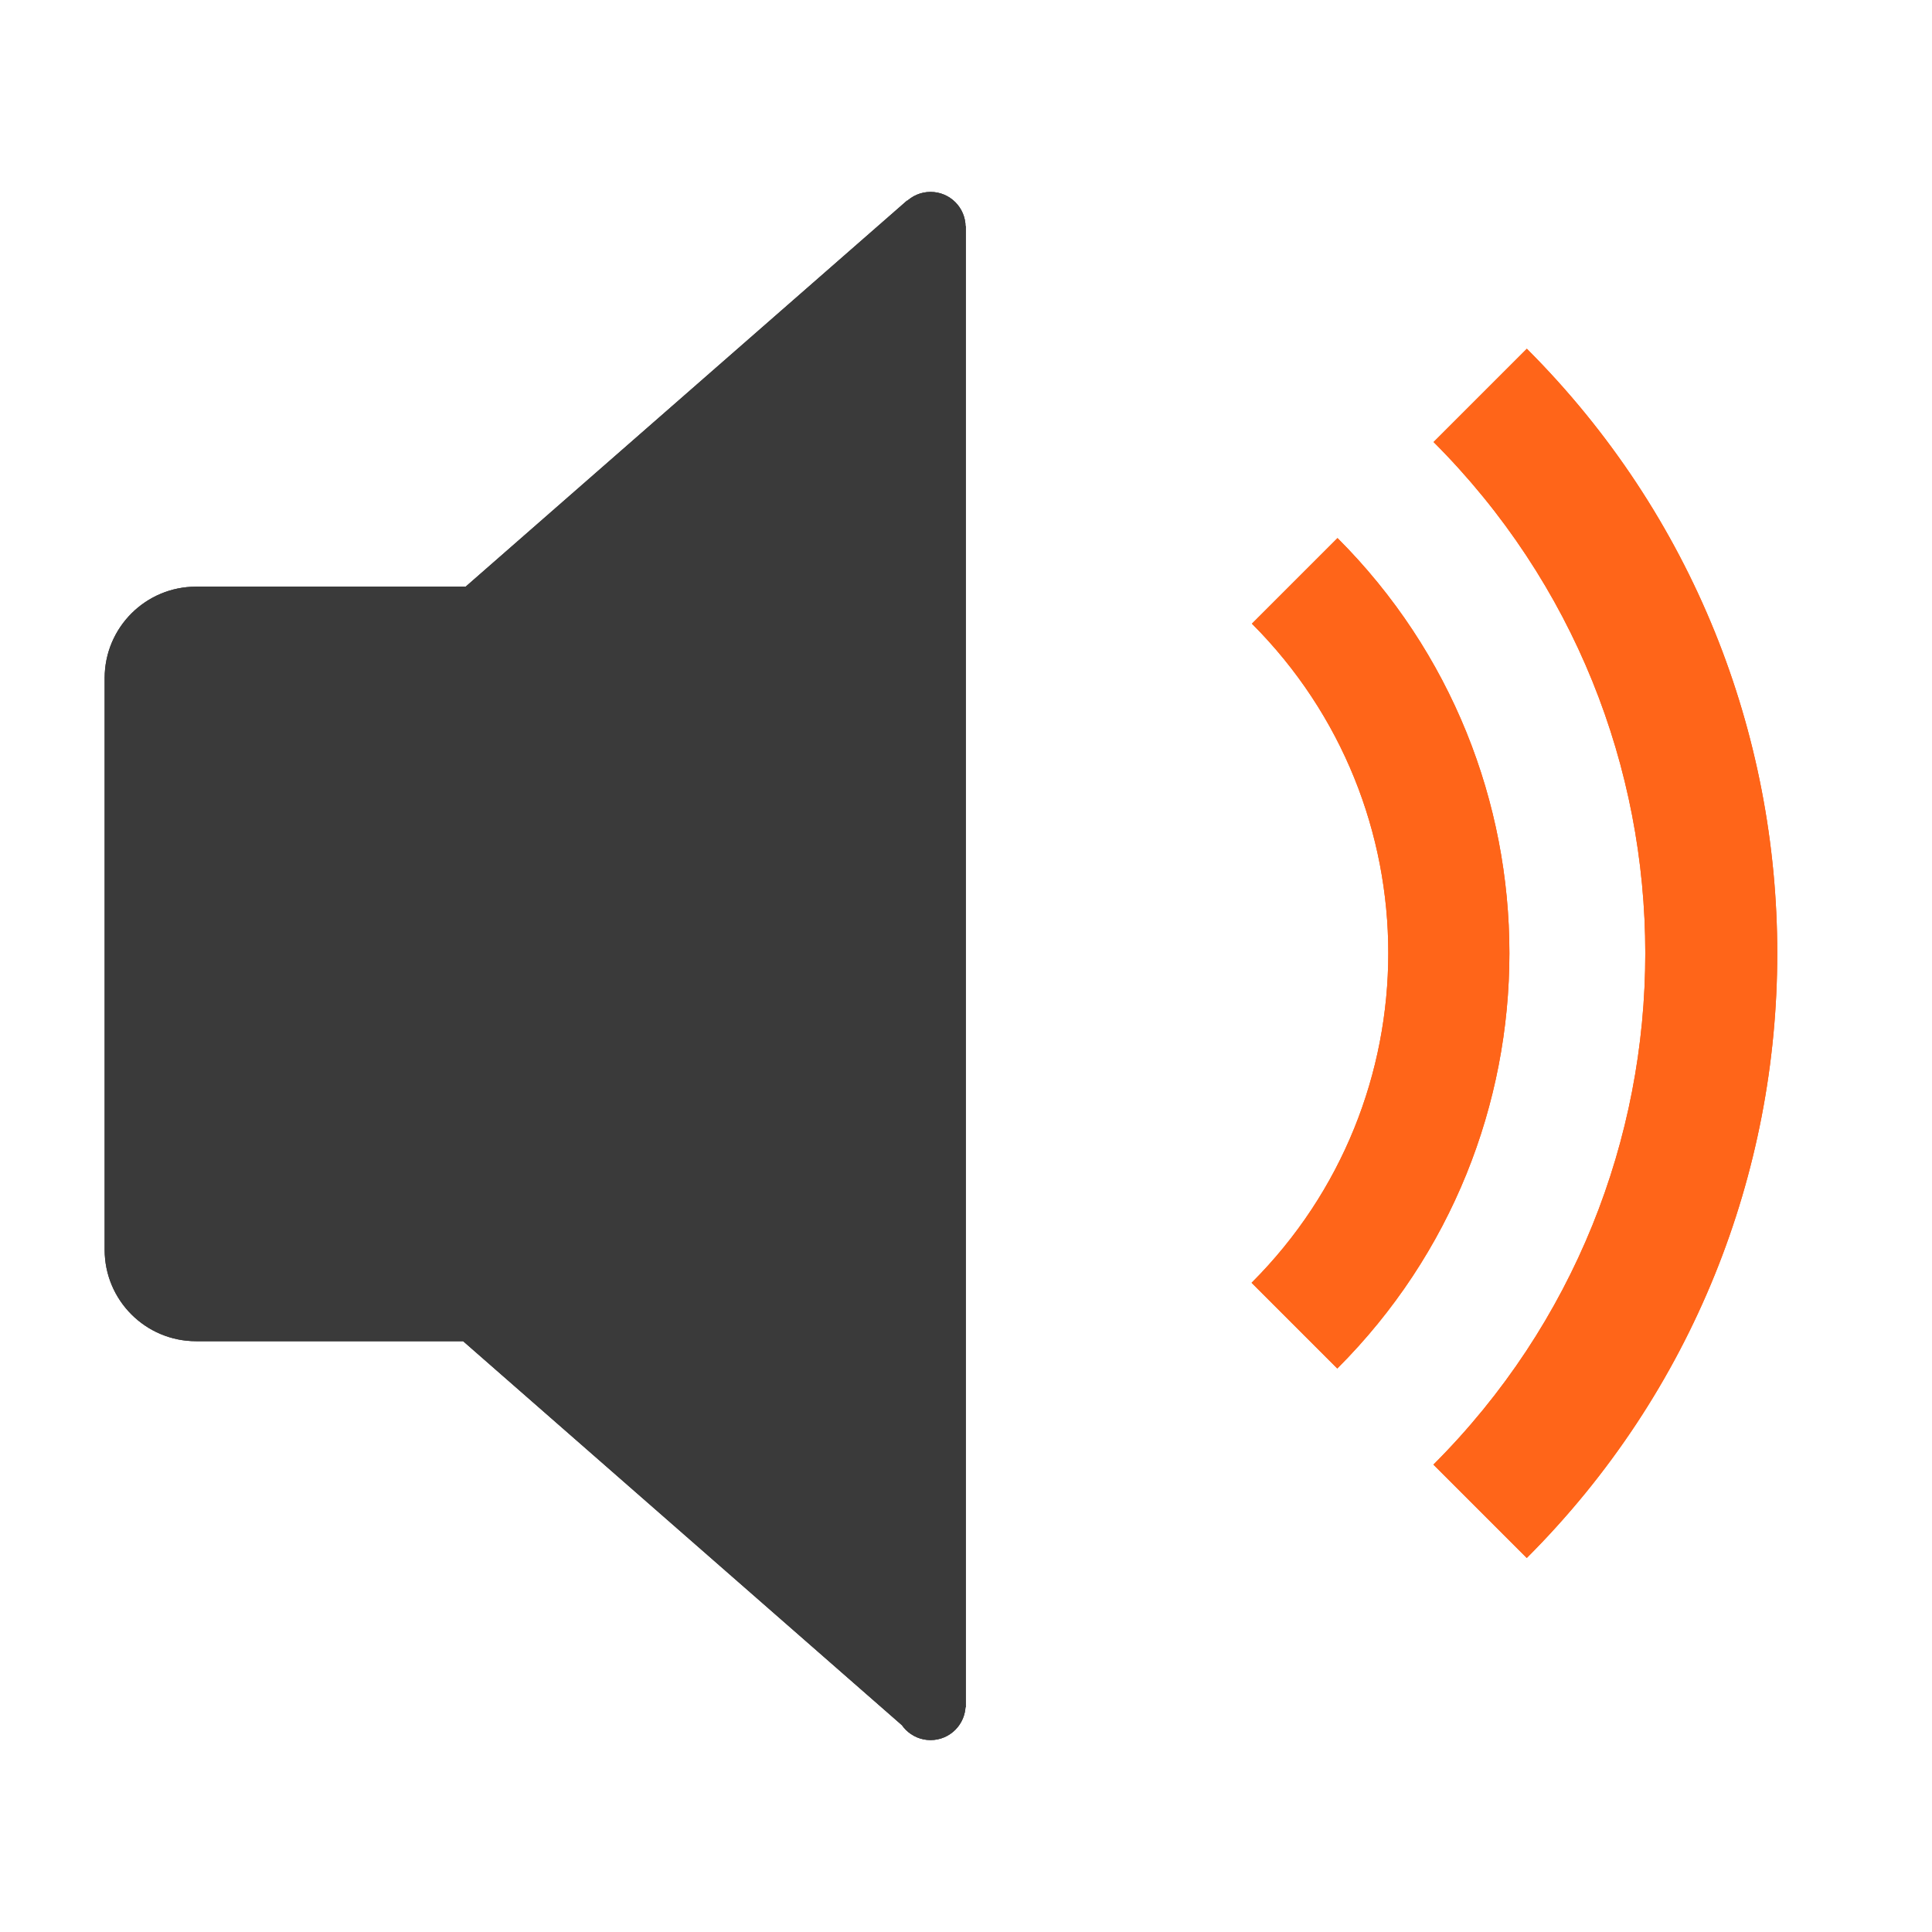 <?xml version="1.0" encoding="iso-8859-1"?>
<!-- Generator: Adobe Illustrator 17.1.0, SVG Export Plug-In . SVG Version: 6.00 Build 0)  -->
<!DOCTYPE svg PUBLIC "-//W3C//DTD SVG 1.1//EN" "http://www.w3.org/Graphics/SVG/1.1/DTD/svg11.dtd">
<svg version="1.1" xmlns="http://www.w3.org/2000/svg" xmlns:xlink="http://www.w3.org/1999/xlink" x="0px" y="0px" width="120px"
	 height="120px" viewBox="0 0 120 120" enable-background="new 0 0 120 120" xml:space="preserve">
<g id="Layer_2" display="none">
	<circle display="inline" opacity="0.5" fill="#DF1F26" cx="60" cy="60" r="60"/>
	<rect x="6.5" y="6.5" display="inline" opacity="0.5" fill="#3B4FA1" width="107" height="107"/>
</g>
<g id="normal">
	<g>
		<path fill="#3A3A3A" d="M56.209,107.321L27.905,82.551V37.328L56.335,12.46l3.653,1.589v91.989L56.209,107.321L56.209,107.321z
			 M34.858,83.304H12.18c-3.136,0-5.68-2.542-5.68-5.68V42.119c0-3.138,2.544-5.68,5.68-5.68h22.678c3.138,0,5.68,2.542,5.68,5.68
			v35.505C40.538,80.763,37.996,83.304,34.858,83.304L34.858,83.304z M57.798,108.08c-1.2,0-2.175-0.975-2.175-2.175
			c0-1.2,0.975-2.175,2.175-2.175c1.2,0,2.175,0.975,2.175,2.175C59.973,107.105,58.999,108.08,57.798,108.08L57.798,108.08z
			 M57.798,16.268c-1.2,0-2.175-0.972-2.175-2.175c0-1.2,0.975-2.173,2.175-2.173c1.2,0,2.175,0.972,2.175,2.173
			C59.973,15.295,58.999,16.268,57.798,16.268L57.798,16.268z"/>
		<path fill-rule="evenodd" clip-rule="evenodd" fill="#FF6519" d="M94.834,96.764c-0.002,0.002-0.002,0.002-0.004,0.004
			l-5.799-5.799c0.002-0.002,0.007-0.004,0.009-0.007c17.537-17.535,17.535-45.972,0.002-63.507l5.793-5.793
			C115.574,42.4,115.574,76.024,94.834,96.764L94.834,96.764z M77.75,79.665c11.302-11.302,11.307-29.62,0.009-40.927l5.317-5.317
			c14.235,14.239,14.235,37.328-0.004,51.568c-0.004,0.004-0.007,0.007-0.011,0.011l-5.324-5.324
			C77.741,79.671,77.746,79.669,77.75,79.665L77.75,79.665z"/>
	</g>
</g>
<g id="active">
	<g>
		<path fill="#3A3A3A" d="M56.209,107.321L27.905,82.551V37.328L56.335,12.46l3.653,1.589v91.989L56.209,107.321L56.209,107.321z
			 M34.858,83.304H12.18c-3.136,0-5.68-2.542-5.68-5.68V42.119c0-3.138,2.544-5.68,5.68-5.68h22.678c3.138,0,5.68,2.542,5.68,5.68
			v35.505C40.538,80.763,37.996,83.304,34.858,83.304L34.858,83.304z M57.798,108.08c-1.2,0-2.175-0.975-2.175-2.175
			c0-1.2,0.975-2.175,2.175-2.175c1.2,0,2.175,0.975,2.175,2.175C59.973,107.105,58.999,108.08,57.798,108.08L57.798,108.08z
			 M57.798,16.268c-1.2,0-2.175-0.972-2.175-2.175c0-1.2,0.975-2.173,2.175-2.173c1.2,0,2.175,0.972,2.175,2.173
			C59.973,15.295,58.999,16.268,57.798,16.268L57.798,16.268z"/>
		<path fill-rule="evenodd" clip-rule="evenodd" fill="#FF6519" d="M94.834,96.764c-0.002,0.002-0.002,0.002-0.004,0.004
			l-5.799-5.799c0.002-0.002,0.007-0.004,0.009-0.007c17.537-17.535,17.535-45.972,0.002-63.507l5.793-5.793
			C115.574,42.4,115.574,76.024,94.834,96.764L94.834,96.764z M77.75,79.665c11.302-11.302,11.307-29.62,0.009-40.927l5.317-5.317
			c14.235,14.239,14.235,37.328-0.004,51.568c-0.004,0.004-0.007,0.007-0.011,0.011l-5.324-5.324
			C77.741,79.671,77.746,79.669,77.75,79.665L77.75,79.665z"/>
	</g>
</g>
<g id="disabled" opacity="0.2">
	<g>
		<path fill="#3A3A3A" d="M56.209,107.321L27.905,82.551V37.328L56.335,12.46l3.653,1.589v91.989L56.209,107.321L56.209,107.321z
			 M34.858,83.304H12.18c-3.136,0-5.68-2.542-5.68-5.68V42.119c0-3.138,2.544-5.68,5.68-5.68h22.678c3.138,0,5.68,2.542,5.68,5.68
			v35.505C40.538,80.763,37.996,83.304,34.858,83.304L34.858,83.304z M57.798,108.08c-1.2,0-2.175-0.975-2.175-2.175
			c0-1.2,0.975-2.175,2.175-2.175c1.2,0,2.175,0.975,2.175,2.175C59.973,107.105,58.999,108.08,57.798,108.08L57.798,108.08z
			 M57.798,16.268c-1.2,0-2.175-0.972-2.175-2.175c0-1.2,0.975-2.173,2.175-2.173c1.2,0,2.175,0.972,2.175,2.173
			C59.973,15.295,58.999,16.268,57.798,16.268L57.798,16.268z"/>
		<path fill-rule="evenodd" clip-rule="evenodd" fill="#FF6519" d="M94.834,96.764c-0.002,0.002-0.002,0.002-0.004,0.004
			l-5.799-5.799c0.002-0.002,0.007-0.004,0.009-0.007c17.537-17.535,17.535-45.972,0.002-63.507l5.793-5.793
			C115.574,42.4,115.574,76.024,94.834,96.764L94.834,96.764z M77.75,79.665c11.302-11.302,11.307-29.62,0.009-40.927l5.317-5.317
			c14.235,14.239,14.235,37.328-0.004,51.568c-0.004,0.004-0.007,0.007-0.011,0.011l-5.324-5.324
			C77.741,79.671,77.746,79.669,77.75,79.665L77.75,79.665z"/>
	</g>
</g>
</svg>
